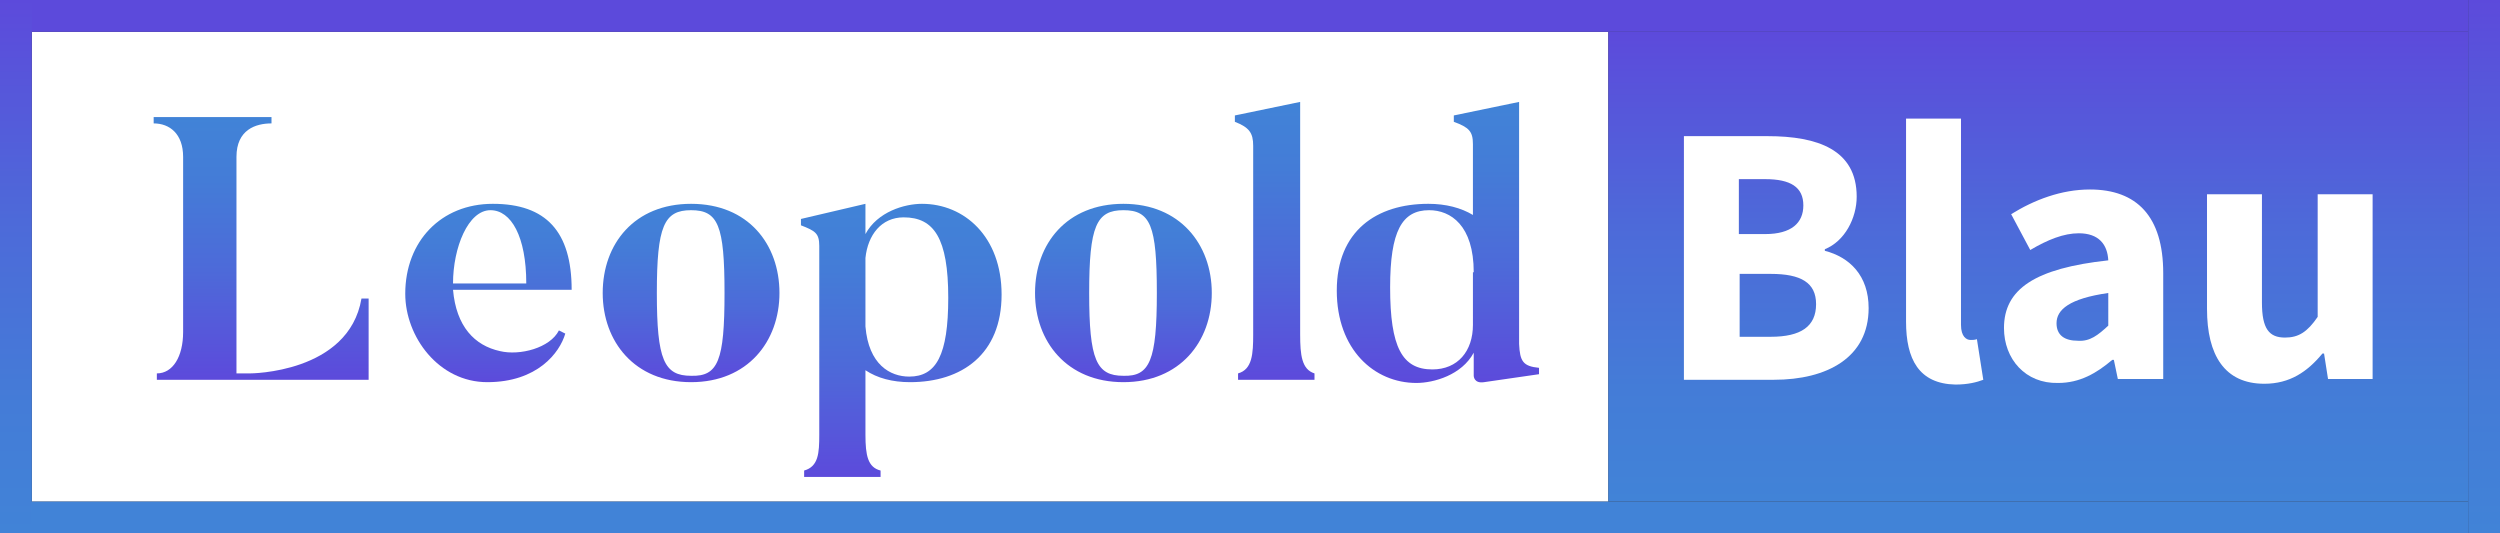 <?xml version="1.0" encoding="utf-8"?>
<!-- Generator: Adobe Illustrator 22.0.1, SVG Export Plug-In . SVG Version: 6.00 Build 0)  -->
<svg version="1.1" id="Ebene_1" xmlns="http://www.w3.org/2000/svg" xmlns:xlink="http://www.w3.org/1999/xlink" x="0px" y="0px"
	 viewBox="0 0 314 67" style="enable-background:new 0 0 314 67;" xml:space="preserve">
<rect x="0" y="0" width="314" height="67" fill="#333333" stroke="none"/>
<style type="text/css">
	.st0{fill:#FFFFFF;}
	.st1{fill:url(#SVGID_1_);}
	.st2{fill:url(#SVGID_2_);}
	.st3{fill:url(#SVGID_3_);}
	.st4{fill:url(#SVGID_4_);}
	.st5{fill:url(#SVGID_5_);}
	.st6{fill:url(#SVGID_6_);}
	.st7{fill:url(#SVGID_7_);}
	.st8{fill:url(#SVGID_8_);}
	.st9{fill:#5C4ADB;}
	.st10{fill:#4183D7;}
	.st11{fill:url(#SVGID_9_);}
	.st12{fill:url(#SVGID_10_);}
</style>
<rect x="4" y="4" class="st0" width="198" height="59"/>
<linearGradient id="SVGID_1_" gradientUnits="userSpaceOnUse" x1="256" y1="63" x2="256" y2="4">
	<stop  offset="0" style="stop-color:#4183D7"/>
	<stop  offset="0.241" style="stop-color:#447CD7"/>
	<stop  offset="0.585" style="stop-color:#4D6AD9"/>
	<stop  offset="0.988" style="stop-color:#5C4BDB"/>
	<stop  offset="1" style="stop-color:#5C4ADB"/>
</linearGradient>
<rect x="202" y="4" class="st1" width="108" height="59"/>
<g>
	<linearGradient id="SVGID_2_" gradientUnits="userSpaceOnUse" x1="32.836" y1="14.705" x2="32.836" y2="47.651">
		<stop  offset="0" style="stop-color:#4183D7"/>
		<stop  offset="0.241" style="stop-color:#447CD7"/>
		<stop  offset="0.585" style="stop-color:#4D6AD9"/>
		<stop  offset="0.988" style="stop-color:#5C4BDB"/>
		<stop  offset="1" style="stop-color:#5C4ADB"/>
	</linearGradient>
	<path class="st2" d="M46.3,37.5v10.2H19.7v-0.8c2,0,3.3-2.1,3.3-5.2V19.7c0-2.9-1.7-4.2-3.7-4.2v-0.8h14.8v0.8
		c-2,0-4.4,0.8-4.4,4.2v27.2h1.7c0,0,12.4,0,14-9.4H46.3z"/>
	<linearGradient id="SVGID_3_" gradientUnits="userSpaceOnUse" x1="61.362" y1="25.609" x2="61.362" y2="48.072">
		<stop  offset="0" style="stop-color:#4183D7"/>
		<stop  offset="0.241" style="stop-color:#447CD7"/>
		<stop  offset="0.585" style="stop-color:#4D6AD9"/>
		<stop  offset="0.988" style="stop-color:#5C4BDB"/>
		<stop  offset="1" style="stop-color:#5C4ADB"/>
	</linearGradient>
	<path class="st3" d="M71.8,36.4H56.9c0.4,4.6,2.7,7,5.9,7.7c2.5,0.6,6.3-0.4,7.4-2.6l0.8,0.4c-0.7,2.4-3.5,6.1-9.8,6.1
		c-6.1,0-10.3-5.7-10.3-11.1c0-6.6,4.5-11.3,11-11.3C68.6,25.6,71.8,29.1,71.8,36.4z M66.1,35.6c0-5.9-1.9-9.2-4.5-9.2
		c-2.8,0-4.7,4.7-4.7,9.2H66.1z"/>
	<linearGradient id="SVGID_4_" gradientUnits="userSpaceOnUse" x1="86.797" y1="25.609" x2="86.797" y2="48.072">
		<stop  offset="0" style="stop-color:#4183D7"/>
		<stop  offset="0.241" style="stop-color:#447CD7"/>
		<stop  offset="0.585" style="stop-color:#4D6AD9"/>
		<stop  offset="0.988" style="stop-color:#5C4BDB"/>
		<stop  offset="1" style="stop-color:#5C4ADB"/>
	</linearGradient>
	<path class="st4" d="M97.9,36.8c0,6.1-4,11.2-11.1,11.2c-7.1,0-11.1-5.1-11.1-11.2c0-6.2,4-11.2,11.1-11.2
		C94,25.6,97.9,30.7,97.9,36.8z M91,36.8c0-8.5-0.8-10.4-4.2-10.4c-3.4,0-4.3,2-4.3,10.4s0.9,10.4,4.3,10.4
		C90.2,47.3,91,45.3,91,36.8z"/>
	<linearGradient id="SVGID_5_" gradientUnits="userSpaceOnUse" x1="113.169" y1="25.609" x2="113.169" y2="60.053">
		<stop  offset="0" style="stop-color:#4183D7"/>
		<stop  offset="0.241" style="stop-color:#447CD7"/>
		<stop  offset="0.585" style="stop-color:#4D6AD9"/>
		<stop  offset="0.988" style="stop-color:#5C4BDB"/>
		<stop  offset="1" style="stop-color:#5C4ADB"/>
	</linearGradient>
	<path class="st5" d="M125.8,37c0,7.5-5,11-11.5,11c-2.2,0-4.1-0.5-5.6-1.5v8.1c0,2.6,0.3,4.1,1.9,4.5v0.8H101v-0.8
		c1.8-0.5,1.9-2.2,1.9-4.5V30.9c0-1.6-0.5-1.9-2.3-2.6v-0.8l8.1-1.9v3.8c1.5-2.8,4.9-3.8,7.1-3.8C121.1,25.6,125.8,29.7,125.8,37z
		 M119.1,37.4c0-7.5-1.8-10.1-5.6-10.1c-2.8,0-4.5,2.2-4.8,5.1V41c0.4,4.8,3.1,6.3,5.5,6.3C117.6,47.3,119.1,44.6,119.1,37.4z"/>
	<linearGradient id="SVGID_6_" gradientUnits="userSpaceOnUse" x1="141.04" y1="25.609" x2="141.04" y2="48.072">
		<stop  offset="0" style="stop-color:#4183D7"/>
		<stop  offset="0.241" style="stop-color:#447CD7"/>
		<stop  offset="0.585" style="stop-color:#4D6AD9"/>
		<stop  offset="0.988" style="stop-color:#5C4BDB"/>
		<stop  offset="1" style="stop-color:#5C4ADB"/>
	</linearGradient>
	<path class="st6" d="M152.2,36.8c0,6.1-4,11.2-11.1,11.2c-7.1,0-11.1-5.1-11.1-11.2c0-6.2,4-11.2,11.1-11.2
		C148.2,25.6,152.2,30.7,152.2,36.8z M145.3,36.8c0-8.5-0.8-10.4-4.2-10.4c-3.4,0-4.3,2-4.3,10.4s0.9,10.4,4.3,10.4
		C144.4,47.3,145.3,45.3,145.3,36.8z"/>
	<linearGradient id="SVGID_7_" gradientUnits="userSpaceOnUse" x1="160.112" y1="12.739" x2="160.112" y2="47.651">
		<stop  offset="0" style="stop-color:#4183D7"/>
		<stop  offset="0.241" style="stop-color:#447CD7"/>
		<stop  offset="0.585" style="stop-color:#4D6AD9"/>
		<stop  offset="0.988" style="stop-color:#5C4BDB"/>
		<stop  offset="1" style="stop-color:#5C4ADB"/>
	</linearGradient>
	<path class="st7" d="M165.1,46.9v0.8h-9.6v-0.8c1.8-0.5,1.9-2.5,1.9-4.9V18.3c0-1.6-0.5-2.3-2.3-3v-0.8l8.2-1.7V42
		C163.3,44.6,163.5,46.4,165.1,46.9z"/>
	<linearGradient id="SVGID_8_" gradientUnits="userSpaceOnUse" x1="180.609" y1="12.739" x2="180.609" y2="48.072">
		<stop  offset="0" style="stop-color:#4183D7"/>
		<stop  offset="0.241" style="stop-color:#447CD7"/>
		<stop  offset="0.585" style="stop-color:#4D6AD9"/>
		<stop  offset="0.988" style="stop-color:#5C4BDB"/>
		<stop  offset="1" style="stop-color:#5C4ADB"/>
	</linearGradient>
	<path class="st8" d="M193.3,46.2V47l-6.9,1c-1.3,0.2-1.3-0.8-1.3-0.8v-2.9c-1.5,2.8-5,3.8-7.2,3.8c-5.3,0-10-4.2-10-11.6
		c0-7.5,5-10.9,11.5-10.9c2.2,0,4.1,0.5,5.6,1.4v-8.9c0-1.6-0.5-2.1-2.4-2.8v-0.8l8.2-1.7v30.4C190.9,45.4,191.3,46,193.3,46.2z
		 M185.1,34.2c0-5.9-2.9-7.8-5.6-7.8c-3.4,0-4.9,2.6-4.9,9.7c0,7.5,1.5,10.3,5.3,10.3c3.2,0,5.1-2.3,5.1-5.6V34.2z"/>
</g>
<g>
	<path class="st0" d="M211.6,17.1H222c6.3,0,11.2,1.7,11.2,7.6c0,2.7-1.5,5.6-4,6.6v0.2c3.1,0.8,5.5,3.1,5.5,7.2c0,6.2-5.2,9-11.9,9
		h-11.3V17.1z M221.7,29.4c3.3,0,4.8-1.4,4.8-3.6c0-2.3-1.6-3.3-4.8-3.3h-3.3v6.9H221.7z M222.4,42.3c3.8,0,5.7-1.3,5.7-4.1
		c0-2.7-1.9-3.8-5.7-3.8h-3.9v7.9H222.4z"/>
	<path class="st0" d="M239.4,40.4V14.9h6.9v25.9c0,1.5,0.7,1.9,1.2,1.9c0.3,0,0.5,0,0.8-0.1l0.8,5.1c-0.8,0.3-1.9,0.6-3.5,0.6
		C241,48.2,239.4,45.1,239.4,40.4z"/>
	<path class="st0" d="M251.7,41.2c0-4.9,3.9-7.5,13.1-8.5c-0.1-2-1.2-3.4-3.7-3.4c-1.9,0-3.9,0.8-6.1,2.1l-2.4-4.5
		c2.9-1.8,6.3-3.1,9.9-3.1c5.9,0,9.2,3.4,9.2,10.5v13.3H266l-0.5-2.4h-0.2c-2,1.7-4.1,2.9-6.8,2.9C254.4,48.2,251.7,45.1,251.7,41.2
		z M264.8,40.9v-4.1c-4.9,0.7-6.5,2.1-6.5,3.8c0,1.5,1,2.2,2.7,2.2C262.5,42.9,263.5,42.1,264.8,40.9z"/>
	<path class="st0" d="M277.2,38.8V24.4h6.9V38c0,3.3,0.9,4.4,2.9,4.4c1.7,0,2.8-0.7,4.1-2.6V24.4h6.9v23.2h-5.6l-0.5-3.2h-0.2
		c-1.9,2.3-4.1,3.8-7.3,3.8C279.4,48.2,277.2,44.6,277.2,38.8z"/>
</g>
<rect class="st9" width="310" height="4"/>
<rect y="63" class="st10" width="310" height="4"/>
<linearGradient id="SVGID_9_" gradientUnits="userSpaceOnUse" x1="2" y1="67" x2="2" y2="-9.094947e-13">
	<stop  offset="0" style="stop-color:#4183D7"/>
	<stop  offset="0.241" style="stop-color:#447CD7"/>
	<stop  offset="0.585" style="stop-color:#4D6AD9"/>
	<stop  offset="0.988" style="stop-color:#5C4BDB"/>
	<stop  offset="1" style="stop-color:#5C4ADB"/>
</linearGradient>
<polygon class="st11" points="0,67 0,0 4,0 4,67 "/>
<linearGradient id="SVGID_10_" gradientUnits="userSpaceOnUse" x1="312" y1="67" x2="312" y2="-9.094947e-13">
	<stop  offset="0" style="stop-color:#4183D7"/>
	<stop  offset="0.241" style="stop-color:#447CD7"/>
	<stop  offset="0.585" style="stop-color:#4D6AD9"/>
	<stop  offset="0.988" style="stop-color:#5C4BDB"/>
	<stop  offset="1" style="stop-color:#5C4ADB"/>
</linearGradient>
<polygon class="st12" points="310,67 310,0 314,0 314,67 "/>
</svg>
